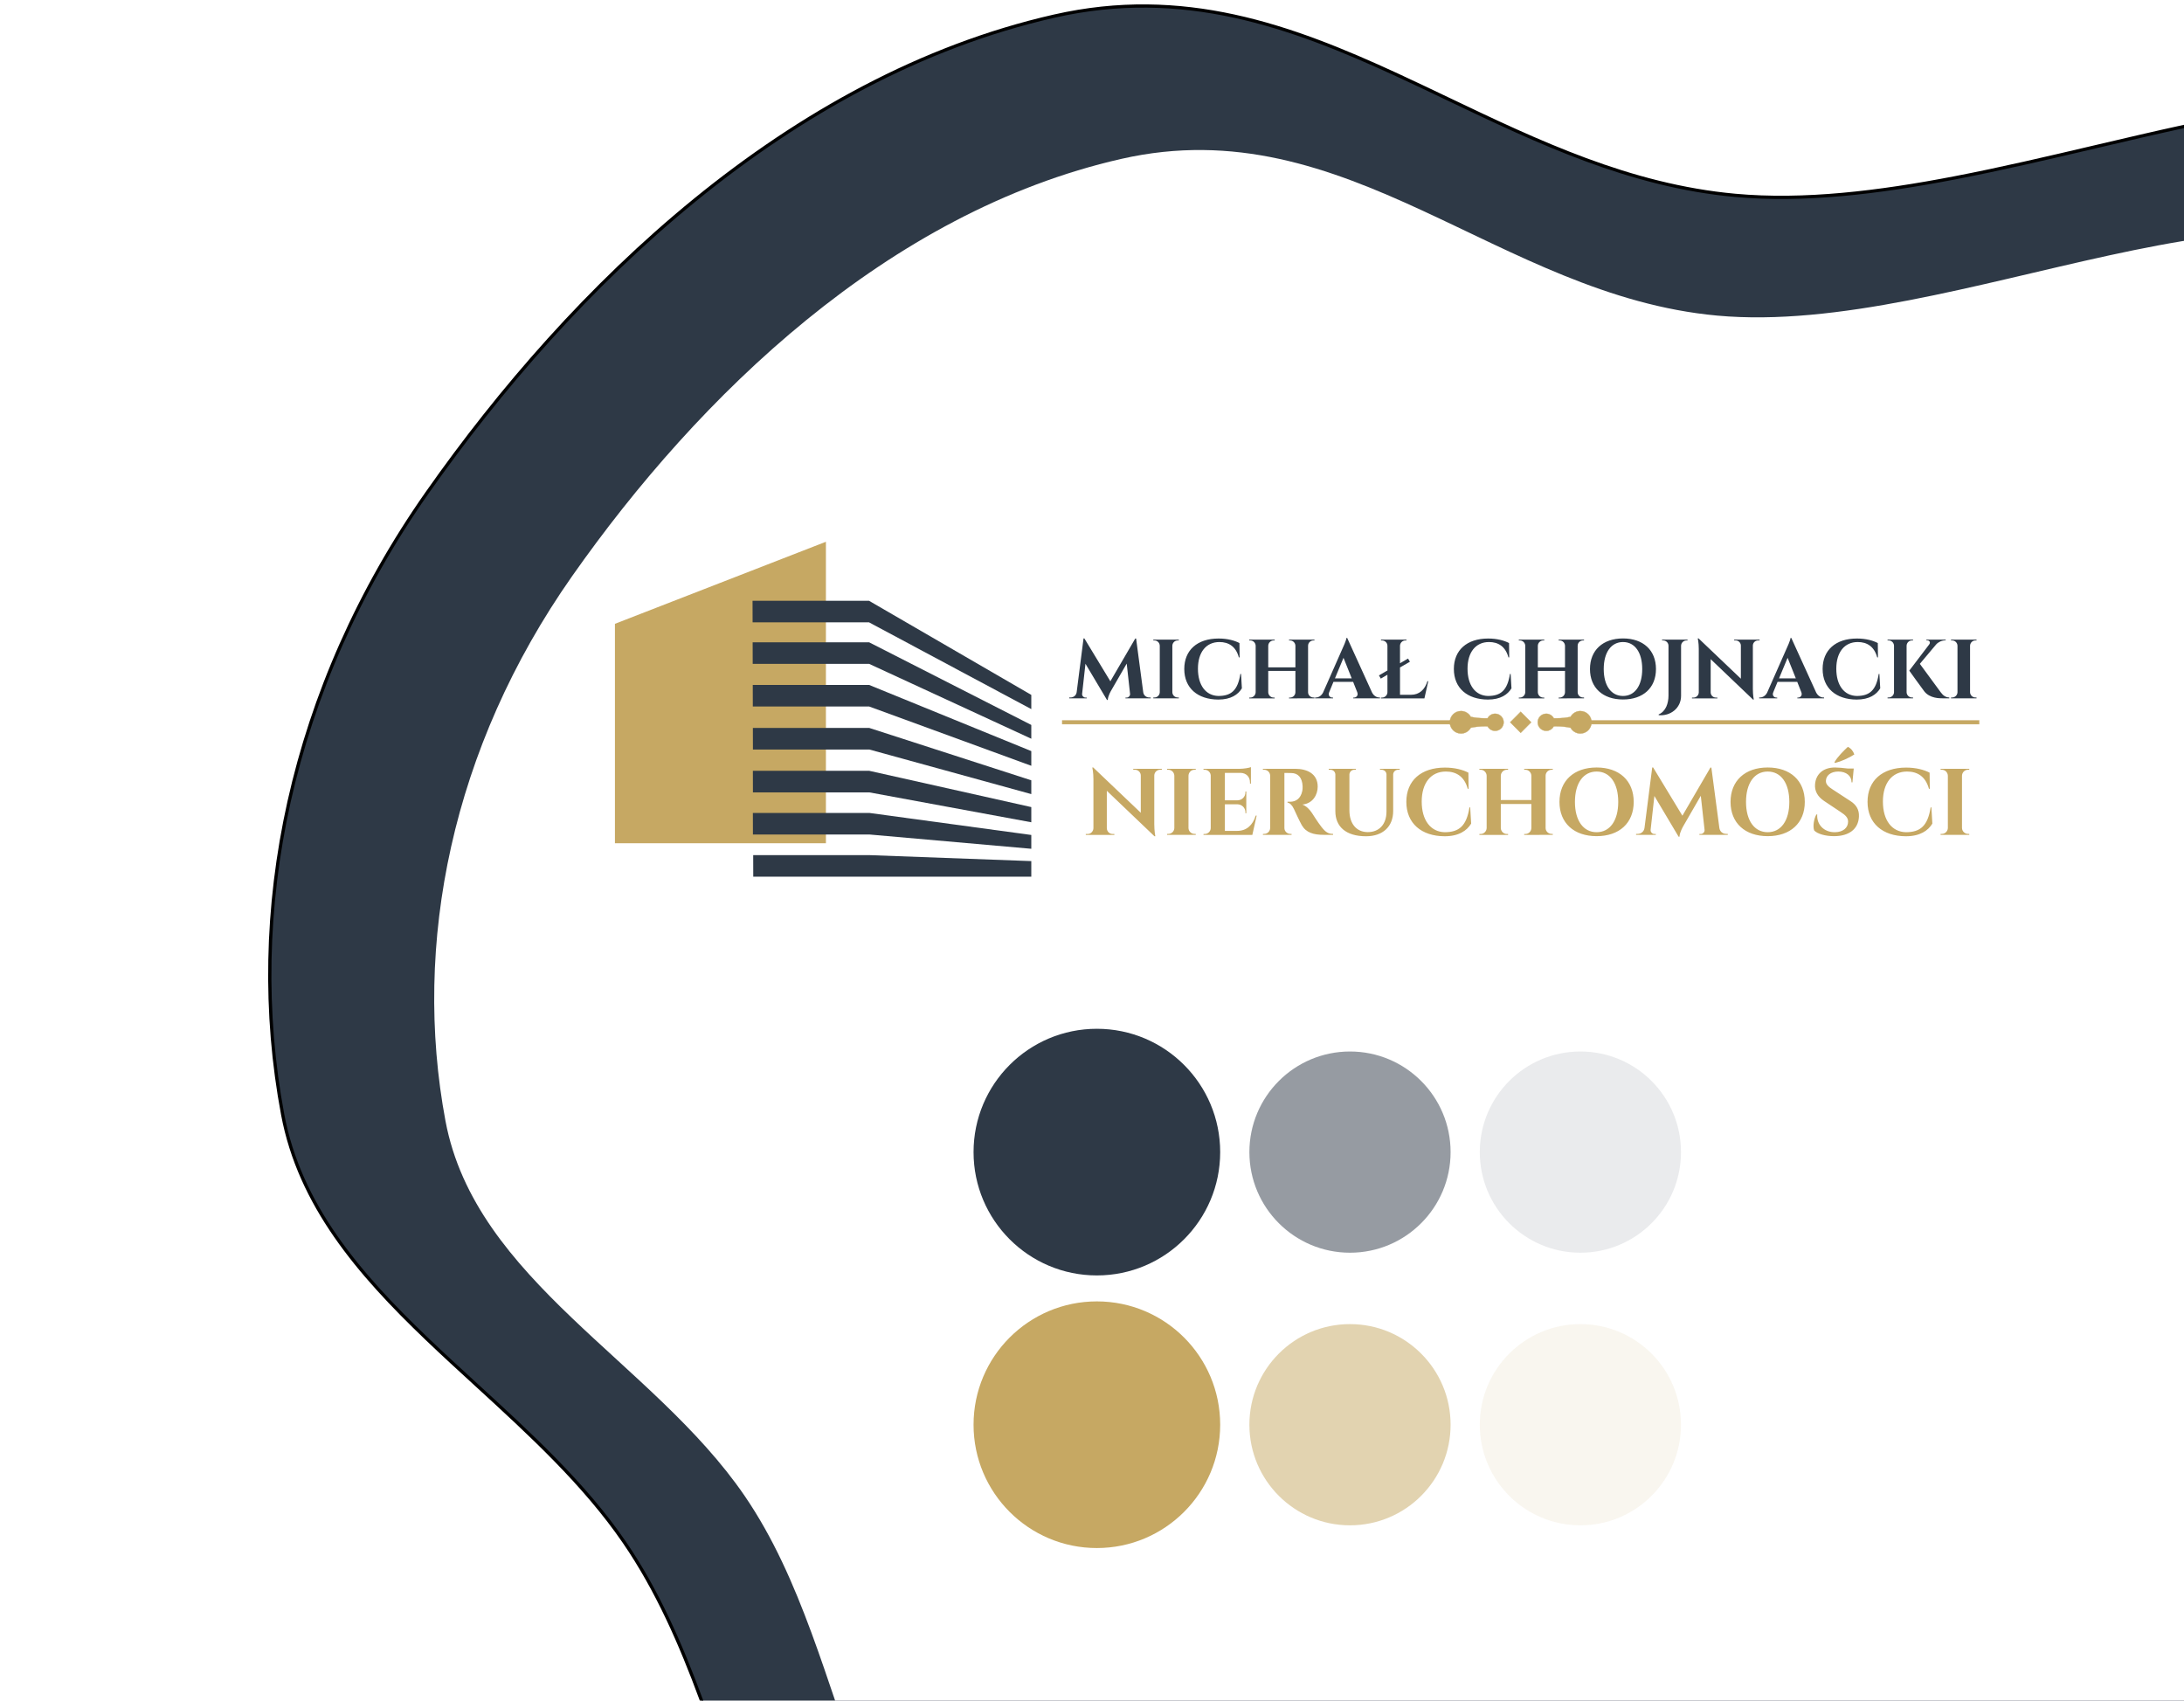 <svg width="673" height="524" viewBox="0 0 673 524" fill="none" xmlns="http://www.w3.org/2000/svg">
<path d="M576.842 643.682C483.926 676.335 377.054 687.267 299.1 653.13C263.171 637.396 246.581 607.752 233.936 574.589C230.775 566.298 227.863 557.794 224.956 549.234C224.721 548.543 224.486 547.852 224.252 547.16C221.58 539.286 218.895 531.377 216.013 523.567C209.743 506.576 202.527 490.029 192.426 475.274C180.055 457.203 163.285 441.841 146.733 426.678C141.576 421.954 136.44 417.249 131.465 412.488C110.487 392.411 92.333 371.307 87.099 343.389C75.46 281.3 89.184 212.238 131.669 151.759C176.214 88.346 242.74 23.647 324.851 4.971C364.559 -4.061 397.674 7.921 430.56 23.104C435.741 25.496 440.918 27.969 446.113 30.45C473.866 43.705 502.175 57.226 534.708 60.197C555.848 62.128 578.888 59.326 602.401 54.792C616.772 52.022 631.351 48.597 645.789 45.205C654.959 43.051 664.073 40.91 673.04 38.959C696.154 33.929 718.336 30.146 738.211 30.567C758.079 30.987 775.597 35.606 789.428 47.335C802.961 58.811 807.998 73.117 807.991 89.254C807.983 105.419 802.914 123.406 796.227 142.185C793.381 150.176 790.248 158.298 787.092 166.478C786.541 167.906 785.989 169.336 785.438 170.767C781.733 180.392 778.063 190.075 774.868 199.675C768.48 218.869 763.974 237.78 764.894 255.305C765.911 274.693 771.693 293.213 779.19 311.272C783.68 322.089 788.801 332.775 793.886 343.385C797.278 350.462 800.654 357.505 803.814 364.53C819.642 399.709 830.225 434.705 811.667 473.013C792.386 512.815 757.585 547.086 715.632 575.612C673.682 604.135 624.613 626.894 576.842 643.682Z" fill="#2E3946" stroke="black"/>
<path fill-rule="evenodd" clip-rule="evenodd" d="M566.112 608.332C484.815 636.901 391.232 646.498 322.916 616.581C259.75 588.92 264.659 512.335 229.448 460.9C201.14 419.548 146.482 394.521 137.274 345.404C127.073 290.99 139.104 230.478 176.321 177.499C215.299 122.011 273.555 65.329 345.513 48.962C415.257 33.099 461.803 91.094 529.162 97.246C602.862 103.978 703.358 44.727 752.149 86.101C799.947 126.633 727.65 207.307 730.848 268.274C734.392 335.807 804.344 391.496 771.707 458.866C737.895 528.663 649.711 578.953 566.112 608.332Z" fill="white"/>
<circle cx="338" cy="355" r="38" fill="#2E3946"/>
<circle cx="338" cy="439" r="38" fill="#C6A863"/>
<circle cx="416" cy="355" r="31" fill="#2E3946" fill-opacity="0.5"/>
<circle cx="487" cy="355" r="31" fill="#2E3946" fill-opacity="0.1"/>
<circle cx="416" cy="439" r="31" fill="#C6A863" fill-opacity="0.5"/>
<circle cx="487" cy="439" r="31" fill="#C6A863" fill-opacity="0.1"/>
<path d="M254.506 166.933V259.834H189.492V192.217L254.506 166.933Z" fill="#C6A863"/>
<path d="M231.898 185.115L231.915 191.756H267.779L317.796 218.5V214.122L267.779 185.115H231.898Z" fill="#2E3946"/>
<path d="M231.929 197.908L231.946 204.55H267.811L317.795 227.626V223.379L267.811 197.908H231.929Z" fill="#2E3946"/>
<path d="M231.964 211.06L231.981 217.701H267.845L317.796 235.967V231.438L267.845 211.06H231.964Z" fill="#2E3946"/>
<path d="M231.997 224.305L232.014 230.947H267.879L317.795 244.686V240.44L267.879 224.305H231.997Z" fill="#2E3946"/>
<path d="M231.997 237.514L232.014 244.156H267.879L317.795 253.369V248.689L267.879 237.514H231.997Z" fill="#2E3946"/>
<path d="M231.997 250.491L232.014 257.133H267.879L317.795 261.536V257.281L267.879 250.491H231.997Z" fill="#2E3946"/>
<path d="M232.098 263.495L232.115 270.136H267.979H317.795L317.796 265.333L267.979 263.495H232.098Z" fill="#2E3946"/>
<g filter="url(#filter0_i_311_249)">
<path d="M350.093 193.518L352.289 210.082C352.444 211.09 353.245 211.684 354.175 211.684H354.589V211.942H346.811V211.71H347.224C347.767 211.71 348.284 211.167 348.232 210.599L347.198 201.244L342.366 209.617C342.366 209.617 341.41 211.219 341.358 212.459H341.126L334.485 201.296L333.451 210.599C333.399 211.167 333.916 211.71 334.459 211.71H334.872V211.942H329.472V211.684H329.859C330.789 211.684 331.616 211.09 331.771 210.082L333.89 193.492H334.149L342.159 206.697L349.834 193.518H350.093ZM363.249 211.684V211.942H355.393V211.684H355.729C356.633 211.684 357.357 210.96 357.383 210.082V195.74C357.357 194.836 356.633 194.112 355.729 194.112H355.393V193.854H363.249V194.112H362.913C362.008 194.112 361.285 194.836 361.259 195.74V210.082C361.285 210.96 362.008 211.684 362.913 211.684H363.249ZM382.221 204.423H382.428L382.686 208.867C381.524 210.78 379.327 212.33 375.425 212.33C369.068 212.304 364.934 208.79 364.934 202.898C364.934 197.11 368.939 193.518 375.503 193.518C378.242 193.518 380.464 194.138 381.937 194.913L381.989 199.332H381.756C380.826 195.947 378.604 194.603 375.761 194.603C371.652 194.603 369.146 197.756 369.146 202.821C369.146 207.937 371.575 211.115 375.425 211.219C379.405 211.219 381.42 209.488 382.221 204.423ZM405.048 211.942L397.218 211.968V211.71H397.528C398.432 211.71 399.156 210.986 399.182 210.082V203.492H390.809V210.082C390.835 210.96 391.559 211.71 392.463 211.71H392.799V211.968H384.943V211.71H385.279C386.184 211.71 386.907 210.96 386.933 210.082V195.74C386.907 194.862 386.184 194.112 385.279 194.112H384.943V193.854H392.799V194.112H392.463C391.559 194.112 390.835 194.862 390.809 195.74V202.407H399.182V195.74C399.156 194.862 398.432 194.112 397.528 194.112H397.218V193.854H405.048V194.112H404.738C403.833 194.112 403.084 194.836 403.084 195.74V210.082C403.084 210.96 403.833 211.684 404.738 211.684H405.048V211.942ZM415.138 193.337L422.812 210.185C423.381 211.245 424.259 211.684 425.035 211.684H425.241V211.942H416.998V211.71H417.231C417.903 211.71 418.626 211.115 418.239 210.082L416.972 206.878H410.9L409.582 210.082C409.143 211.115 409.892 211.71 410.564 211.71H410.796V211.942H405.241V211.684H405.473C406.223 211.684 407.101 211.271 407.67 210.237L413.639 196.722C413.82 196.335 414.853 194.112 414.905 193.337H415.138ZM411.365 205.792H416.533L414.001 199.461L411.365 205.792ZM440.121 206.671L438.932 211.968H425.547V211.71H425.883C426.787 211.71 427.537 210.96 427.537 210.082V204.681L425.495 205.87L424.927 204.888L427.537 203.363V195.74C427.537 194.862 426.787 194.112 425.883 194.112H425.547V193.854H433.402V194.112H433.067C432.162 194.112 431.439 194.862 431.413 195.74V201.141L433.893 199.694L434.462 200.676L431.413 202.433V210.857H434.798C437.382 210.857 439.062 209.255 439.863 206.671H440.121ZM465.296 204.423H465.502L465.761 208.867C464.598 210.78 462.401 212.33 458.499 212.33C452.143 212.304 448.008 208.79 448.008 202.898C448.008 197.11 452.013 193.518 458.577 193.518C461.316 193.518 463.538 194.138 465.011 194.913L465.063 199.332H464.83C463.9 195.947 461.678 194.603 458.835 194.603C454.727 194.603 452.22 197.756 452.22 202.821C452.22 207.937 454.649 211.115 458.499 211.219C462.479 211.219 464.494 209.488 465.296 204.423ZM488.122 211.942L480.292 211.968V211.71H480.602C481.507 211.71 482.23 210.986 482.256 210.082V203.492H473.884V210.082C473.909 210.96 474.633 211.71 475.537 211.71H475.873V211.968H468.018V211.71H468.354C469.258 211.71 469.982 210.96 470.007 210.082V195.74C469.982 194.862 469.258 194.112 468.354 194.112H468.018V193.854H475.873V194.112H475.537C474.633 194.112 473.909 194.862 473.884 195.74V202.407H482.256V195.74C482.23 194.862 481.507 194.112 480.602 194.112H480.292V193.854H488.122V194.112H487.812C486.907 194.112 486.158 194.836 486.158 195.74V210.082C486.158 210.96 486.907 211.684 487.812 211.684H488.122V211.942ZM500.133 193.492C506.334 193.492 510.288 197.11 510.288 202.924C510.288 208.712 506.334 212.304 500.133 212.304C493.931 212.304 489.951 208.712 489.951 202.924C489.951 197.11 493.931 193.492 500.133 193.492ZM500.133 211.219C503.776 211.219 506.05 208.04 506.05 202.924C506.05 197.782 503.776 194.603 500.133 194.603C496.489 194.603 494.189 197.782 494.189 202.924C494.189 208.04 496.489 211.219 500.133 211.219ZM512.156 193.854H520.011V194.112H519.701C518.797 194.112 518.048 194.836 518.022 195.74V211.167C518.022 214.992 514.714 217.472 511.122 217.136V216.904C513.319 215.974 514.146 213.493 514.146 211.09V195.74C514.146 194.836 513.396 194.112 512.492 194.112H512.182L512.156 193.854ZM534.381 193.854H542.211V194.112H541.745C540.867 194.112 540.169 194.81 540.143 195.663V209.022C540.143 210.96 540.427 212.33 540.427 212.33H540.195L527.145 199.875V210.134C527.171 211.012 527.869 211.71 528.747 211.71H529.213V211.968H521.383V211.71H521.874C522.752 211.71 523.45 210.986 523.476 210.134V196.696C523.476 194.784 523.166 193.492 523.166 193.492H523.424L536.448 205.896V195.689C536.448 194.836 535.724 194.112 534.872 194.112H534.381V193.854ZM551.988 193.337L559.663 210.185C560.231 211.245 561.11 211.684 561.885 211.684H562.092V211.942H553.849V211.71H554.081C554.753 211.71 555.477 211.115 555.089 210.082L553.823 206.878H547.75L546.432 210.082C545.993 211.115 546.742 211.71 547.414 211.71H547.647V211.942H542.091V211.684H542.324C543.073 211.684 543.952 211.271 544.52 210.237L550.489 196.722C550.67 196.335 551.704 194.112 551.755 193.337H551.988ZM548.215 205.792H553.383L550.851 199.461L548.215 205.792ZM578.93 204.423H579.136L579.395 208.867C578.232 210.78 576.035 212.33 572.133 212.33C565.777 212.304 561.642 208.79 561.642 202.898C561.642 197.11 565.647 193.518 572.211 193.518C574.95 193.518 577.172 194.138 578.645 194.913L578.697 199.332H578.464C577.534 195.947 575.312 194.603 572.469 194.603C568.361 194.603 565.854 197.756 565.854 202.821C565.854 207.937 568.283 211.115 572.133 211.219C576.113 211.219 578.128 209.488 578.93 204.423ZM587.518 195.74V210.082C587.543 210.96 588.267 211.684 589.171 211.684H589.507V211.942H581.652V211.684H581.988C582.892 211.684 583.616 210.96 583.641 210.082V195.74C583.616 194.836 582.892 194.112 581.988 194.112H581.652V193.854H589.507V194.112H589.171C588.267 194.112 587.543 194.836 587.518 195.74ZM591.6 201.322L598.035 210.082C598.81 211.141 599.611 211.658 600.671 211.684V211.942H598.526C597.802 211.942 594.675 211.994 592.97 209.798C592.479 209.152 588.344 203.467 588.344 203.415L594.495 195.327C594.934 194.732 594.598 194.086 593.874 194.086H593.616V193.854H599.559V194.086H599.43C598.319 194.112 597.285 194.603 596.614 195.353L591.6 201.322ZM609.065 211.684V211.942H601.209V211.684H601.545C602.449 211.684 603.173 210.96 603.199 210.082V195.74C603.173 194.836 602.449 194.112 601.545 194.112H601.209V193.854H609.065V194.112H608.729C607.824 194.112 607.101 194.836 607.075 195.74V210.082C607.101 210.96 607.824 211.684 608.729 211.684H609.065Z" fill="#2E3946"/>
</g>
<g filter="url(#filter1_i_311_249)">
<path d="M345.978 233.664H354.786V233.954H354.263C353.275 233.954 352.49 234.739 352.461 235.699V250.728C352.461 252.909 352.781 254.449 352.781 254.449H352.519L337.838 240.437V251.978C337.867 252.967 338.652 253.752 339.64 253.752H340.164V254.042H331.355V253.752H331.908C332.896 253.752 333.681 252.938 333.71 251.978V236.862C333.71 234.71 333.361 233.257 333.361 233.257H333.652L348.304 247.211V235.728C348.304 234.768 347.49 233.954 346.53 233.954H345.978V233.664ZM365.241 253.723V254.013H356.403V253.723H356.781C357.798 253.723 358.612 252.909 358.642 251.92V235.786C358.612 234.768 357.798 233.954 356.781 233.954H356.403V233.664H365.241V233.954H364.863C363.845 233.954 363.031 234.768 363.002 235.786V251.92C363.031 252.909 363.845 253.723 364.863 253.723H365.241ZM384.013 248.083L382.676 254.042H367.617L367.646 253.752H367.995C369.012 253.752 369.855 252.909 369.855 251.92V235.699C369.797 234.739 368.983 233.954 367.995 233.954H367.646L367.617 233.664H378.78C380.03 233.664 381.716 233.373 382.24 233.141V238.228H381.949V237.879C381.949 236.135 380.844 235.001 379.1 234.914H374.216V243.373H378.082C379.507 243.344 380.553 242.298 380.553 240.873V240.641H380.815V247.356H380.553V247.095C380.553 245.699 379.507 244.653 378.112 244.594H374.216V252.792H378.024C380.931 252.792 382.821 250.99 383.722 248.083H384.013ZM385.93 233.664H395.931C399.448 233.664 402.82 235.117 402.82 239.158C402.82 241.6 401.367 244.362 398.082 244.682C399.303 245.089 400.378 246.251 401.047 247.269C401.134 247.414 402.879 250.176 403.954 251.542C405.204 253.141 406.047 253.723 407.559 253.723V254.013H404.739C401.541 254.013 399.245 253.345 397.907 251.019C397.21 249.769 395.872 246.891 395.495 246.048C394.913 244.827 394.274 244.217 393.518 244.071V243.81H394.39C395.96 243.78 397.559 242.996 398.082 240.437C398.14 240.088 398.198 239.623 398.169 239.042C398.053 236.251 396.657 235.001 394.739 234.972C393.983 234.914 392.907 234.972 392.558 234.943V251.92C392.558 252.909 393.401 253.723 394.419 253.723H394.768V254.013H385.93L385.959 253.723H386.308C387.326 253.723 388.14 252.938 388.169 251.92V235.786C388.169 234.768 387.326 233.954 386.308 233.954H385.93V233.664ZM422.01 233.664H428.085V233.954H427.62C426.806 233.954 426.138 234.536 426.079 235.35V246.658C426.079 251.426 422.94 254.449 417.707 254.449C411.486 254.449 408.259 251.455 408.259 246.717V235.408C408.23 234.565 407.561 233.954 406.718 233.954H406.224V233.664H414.596V233.954H414.131C413.317 233.954 412.649 234.565 412.591 235.379V246.455C412.591 250.583 414.771 253.17 418.259 253.17C421.806 253.17 424.015 250.728 424.015 246.833V235.379C423.986 234.565 423.318 233.954 422.475 233.954H422.01V233.664ZM449.581 245.554H449.814L450.105 250.554C448.796 252.705 446.325 254.449 441.936 254.449C434.784 254.42 430.133 250.467 430.133 243.839C430.133 237.327 434.639 233.286 442.023 233.286C445.104 233.286 447.604 233.984 449.261 234.856L449.32 239.827H449.058C448.011 236.019 445.511 234.507 442.314 234.507C437.691 234.507 434.871 238.053 434.871 243.751C434.871 249.507 437.604 253.083 441.936 253.199C446.413 253.199 448.68 251.252 449.581 245.554ZM475.261 254.013L466.452 254.042V253.752H466.801C467.819 253.752 468.633 252.938 468.662 251.92V244.507H459.243V251.92C459.272 252.909 460.086 253.752 461.103 253.752H461.481V254.042H452.644V253.752H453.022C454.039 253.752 454.853 252.909 454.882 251.92V235.786C454.853 234.798 454.039 233.954 453.022 233.954H452.644V233.664H461.481V233.954H461.103C460.086 233.954 459.272 234.798 459.243 235.786V243.286H468.662V235.786C468.633 234.798 467.819 233.954 466.801 233.954H466.452V233.664H475.261V233.954H474.912C473.895 233.954 473.051 234.768 473.051 235.786V251.92C473.051 252.909 473.895 253.723 474.912 253.723H475.261V254.013ZM488.773 233.257C495.75 233.257 500.198 237.327 500.198 243.868C500.198 250.38 495.75 254.42 488.773 254.42C481.796 254.42 477.319 250.38 477.319 243.868C477.319 237.327 481.796 233.257 488.773 233.257ZM488.773 253.199C492.872 253.199 495.43 249.624 495.43 243.868C495.43 238.083 492.872 234.507 488.773 234.507C484.674 234.507 482.087 238.083 482.087 243.868C482.087 249.624 484.674 253.199 488.773 253.199ZM524.127 233.286L526.598 251.92C526.773 253.054 527.674 253.723 528.72 253.723H529.186V254.013H520.435V253.752H520.9C521.511 253.752 522.092 253.141 522.034 252.502L520.871 241.978L515.435 251.397C515.435 251.397 514.359 253.199 514.301 254.595H514.04L506.568 242.036L505.406 252.502C505.347 253.141 505.929 253.752 506.539 253.752H507.004V254.013H500.929V253.723H501.365C502.411 253.723 503.342 253.054 503.516 251.92L505.9 233.257H506.191L515.202 248.112L523.837 233.286H524.127ZM541.492 233.257C548.469 233.257 552.917 237.327 552.917 243.868C552.917 250.38 548.469 254.42 541.492 254.42C534.515 254.42 530.038 250.38 530.038 243.868C530.038 237.327 534.515 233.257 541.492 233.257ZM541.492 253.199C545.591 253.199 548.15 249.624 548.15 243.868C548.15 238.083 545.591 234.507 541.492 234.507C537.393 234.507 534.806 238.083 534.806 243.868C534.806 249.624 537.393 253.199 541.492 253.199ZM562.247 231.861L562.043 231.658C563.003 229.972 564.951 228.024 566.201 226.89C567.247 227.443 567.829 228.228 568.177 229.245C566.462 230.35 564.137 231.396 562.247 231.861ZM561.462 240.001L566.986 243.606C568.73 244.711 569.718 246.251 569.602 248.403C569.427 252.211 566.579 254.42 561.927 254.42C559.311 254.42 556.869 253.752 555.822 252.676C555.328 251.455 555.735 249.013 556.491 247.734H556.753C556.52 250.757 558.758 253.258 562.247 253.199C564.776 253.17 566.259 251.775 566.259 249.943C566.259 248.752 565.503 247.967 563.933 246.949L558.875 243.577C556.869 242.24 555.88 240.466 556.084 238.373C556.346 235.35 558.526 233.257 562.218 233.257C563.148 233.257 564.834 233.402 566.172 233.577H568.003L567.596 237.85H567.334C567.334 235.815 565.677 234.507 563.235 234.507C560.939 234.507 559.485 235.728 559.427 237.298C559.34 238.431 560.241 239.216 561.462 240.001ZM591.699 245.554H591.932L592.223 250.554C590.915 252.705 588.444 254.449 584.054 254.449C576.902 254.42 572.251 250.467 572.251 243.839C572.251 237.327 576.757 233.286 584.141 233.286C587.223 233.286 589.723 233.984 591.38 234.856L591.438 239.827H591.176C590.13 236.019 587.63 234.507 584.432 234.507C579.809 234.507 576.99 238.053 576.99 243.751C576.99 249.507 579.722 253.083 584.054 253.199C588.531 253.199 590.798 251.252 591.699 245.554ZM603.599 253.723V254.013H594.762V253.723H595.14C596.157 253.723 596.971 252.909 597 251.92V235.786C596.971 234.768 596.157 233.954 595.14 233.954H594.762V233.664H603.599V233.954H603.222C602.204 233.954 601.39 234.768 601.361 235.786V251.92C601.39 252.909 602.204 253.723 603.222 253.723H603.599Z" fill="#C6A863"/>
</g>
<g clip-path="url(#clip0_311_249)">
<path d="M447.644 221.977H327.326V223.144H447.644V221.977Z" fill="#C6A863"/>
<path d="M447.69 223.189H327.28V221.931H447.69V223.189ZM327.372 223.097H447.598V222.023H327.372V223.097Z" fill="#C6A863"/>
<path d="M609.87 221.977H489.552V223.144H609.87V221.977Z" fill="#C6A863"/>
<path d="M609.915 223.189H489.505V221.931H609.915V223.189ZM489.597 223.097H609.823V222.023H489.597V223.097Z" fill="#C6A863"/>
<path fill-rule="evenodd" clip-rule="evenodd" d="M450.209 226.023C451.506 226.023 452.637 225.304 453.227 224.24C454.534 223.959 456.041 223.799 457.645 223.799C457.9 223.799 458.153 223.802 458.404 223.811C458.849 224.639 459.721 225.202 460.723 225.202C462.176 225.202 463.356 224.019 463.356 222.56C463.356 221.101 462.176 219.917 460.723 219.917C459.719 219.917 458.848 220.48 458.404 221.309C458.153 221.317 457.901 221.321 457.645 221.321C456.041 221.321 454.533 221.161 453.226 220.879L453.239 220.902C452.653 219.826 451.516 219.097 450.209 219.097C448.304 219.097 446.759 220.648 446.759 222.561C446.759 224.473 448.304 226.024 450.209 226.024V226.023Z" fill="#C6A863"/>
<path d="M450.209 226.069C448.282 226.069 446.713 224.495 446.713 222.56C446.713 220.624 448.281 219.051 450.209 219.051C451.473 219.051 452.636 219.735 453.257 220.838C454.59 221.124 456.107 221.276 457.645 221.276C457.89 221.276 458.136 221.272 458.375 221.264C458.848 220.405 459.744 219.872 460.723 219.872C462.2 219.872 463.401 221.078 463.401 222.56C463.401 224.043 462.2 225.249 460.723 225.249C459.744 225.249 458.848 224.716 458.375 223.856C458.137 223.849 457.891 223.845 457.645 223.845C456.108 223.845 454.591 223.996 453.257 224.282C452.635 225.385 451.469 226.069 450.209 226.069ZM450.209 219.143C448.332 219.143 446.805 220.675 446.805 222.56C446.805 224.446 448.331 225.978 450.209 225.978C451.444 225.978 452.584 225.304 453.187 224.219L453.197 224.201L453.217 224.196C454.562 223.906 456.093 223.753 457.645 223.753C457.901 223.753 458.157 223.757 458.405 223.765H458.431L458.444 223.789C458.896 224.632 459.77 225.157 460.723 225.157C462.15 225.157 463.31 223.992 463.31 222.56C463.31 221.129 462.15 219.964 460.723 219.964C459.769 219.964 458.896 220.488 458.444 221.331L458.431 221.354H458.405C458.155 221.362 457.9 221.367 457.645 221.367C456.093 221.367 454.562 221.214 453.217 220.924L453.219 220.914L453.199 220.925C453.199 220.925 453.199 220.925 453.199 220.924L453.197 220.92C452.598 219.824 451.454 219.144 450.209 219.144V219.143Z" fill="#C6A863"/>
<path fill-rule="evenodd" clip-rule="evenodd" d="M486.986 226.024C485.69 226.024 484.559 225.304 483.969 224.241C482.662 223.959 481.155 223.799 479.551 223.799C479.296 223.799 479.042 223.803 478.792 223.811C478.347 224.639 477.475 225.203 476.473 225.203C475.02 225.203 473.84 224.019 473.84 222.56C473.84 221.101 475.02 219.917 476.473 219.917C477.477 219.917 478.348 220.481 478.792 221.309C479.042 221.317 479.295 221.321 479.551 221.321C481.155 221.321 482.663 221.161 483.97 220.879L483.957 220.902C484.543 219.826 485.68 219.097 486.986 219.097C488.892 219.097 490.437 220.648 490.437 222.561C490.437 224.474 488.892 226.024 486.986 226.024V226.024Z" fill="#C6A863"/>
<path d="M486.986 226.069C485.726 226.069 484.56 225.384 483.939 224.282C482.605 223.996 481.088 223.845 479.55 223.845C479.305 223.845 479.059 223.849 478.821 223.856C478.348 224.716 477.451 225.249 476.473 225.249C474.996 225.249 473.794 224.043 473.794 222.56C473.794 221.078 474.996 219.872 476.473 219.872C477.451 219.872 478.348 220.405 478.821 221.264C479.061 221.272 479.306 221.276 479.55 221.276C481.089 221.276 482.607 221.125 483.94 220.838C484.561 219.735 485.724 219.051 486.987 219.051C488.915 219.051 490.484 220.625 490.484 222.56C490.484 224.496 488.916 226.07 486.987 226.07L486.986 226.069ZM479.55 223.752C481.102 223.752 482.633 223.905 483.979 224.195L483.999 224.2L484.009 224.218C484.611 225.303 485.752 225.977 486.986 225.977C488.864 225.977 490.391 224.445 490.391 222.56C490.391 220.674 488.864 219.142 486.986 219.142C485.74 219.142 484.595 219.825 483.997 220.923L483.977 220.912L483.979 220.922C482.634 221.212 481.103 221.365 479.55 221.365C479.296 221.365 479.041 221.361 478.791 221.353H478.765L478.752 221.329C478.3 220.486 477.426 219.962 476.473 219.962C475.047 219.962 473.886 221.126 473.886 222.559C473.886 223.991 475.047 225.155 476.473 225.155C477.427 225.155 478.3 224.631 478.752 223.787L478.765 223.764H478.791C479.039 223.755 479.295 223.752 479.55 223.752V223.752Z" fill="#C6A863"/>
<path d="M468.598 219.313L465.363 222.561L468.598 225.809L471.834 222.561L468.598 219.313Z" fill="#C6A863"/>
<path d="M468.598 225.873L465.297 222.561L468.598 219.248L471.898 222.561L468.598 225.873ZM465.427 222.561L468.598 225.743L471.769 222.561L468.598 219.378L465.427 222.561Z" fill="#C6A863"/>
</g>
<defs>
<filter id="filter0_i_311_249" x="329.472" y="193.337" width="279.593" height="27.366" filterUnits="userSpaceOnUse" color-interpolation-filters="sRGB">
<feFlood flood-opacity="0" result="BackgroundImageFix"/>
<feBlend mode="normal" in="SourceGraphic" in2="BackgroundImageFix" result="shape"/>
<feColorMatrix in="SourceAlpha" type="matrix" values="0 0 0 0 0 0 0 0 0 0 0 0 0 0 0 0 0 0 127 0" result="hardAlpha"/>
<feOffset dy="3.23"/>
<feGaussianBlur stdDeviation="1.615"/>
<feComposite in2="hardAlpha" operator="arithmetic" k2="-1" k3="1"/>
<feColorMatrix type="matrix" values="0 0 0 0 0 0 0 0 0 0 0 0 0 0 0 0 0 0 0.25 0"/>
<feBlend mode="normal" in2="shape" result="effect1_innerShadow_311_249"/>
</filter>
<filter id="filter1_i_311_249" x="331.355" y="226.89" width="275.474" height="30.935" filterUnits="userSpaceOnUse" color-interpolation-filters="sRGB">
<feFlood flood-opacity="0" result="BackgroundImageFix"/>
<feBlend mode="normal" in="SourceGraphic" in2="BackgroundImageFix" result="shape"/>
<feColorMatrix in="SourceAlpha" type="matrix" values="0 0 0 0 0 0 0 0 0 0 0 0 0 0 0 0 0 0 127 0" result="hardAlpha"/>
<feOffset dx="3.23" dy="3.23"/>
<feGaussianBlur stdDeviation="4.038"/>
<feComposite in2="hardAlpha" operator="arithmetic" k2="-1" k3="1"/>
<feColorMatrix type="matrix" values="0 0 0 0 0 0 0 0 0 0 0 0 0 0 0 0 0 0 0.2 0"/>
<feBlend mode="normal" in2="shape" result="effect1_innerShadow_311_249"/>
</filter>
<clipPath id="clip0_311_249">
<rect width="282.634" height="7.018" fill="white" transform="translate(327.282 219.051)"/>
</clipPath>
</defs>
</svg>
